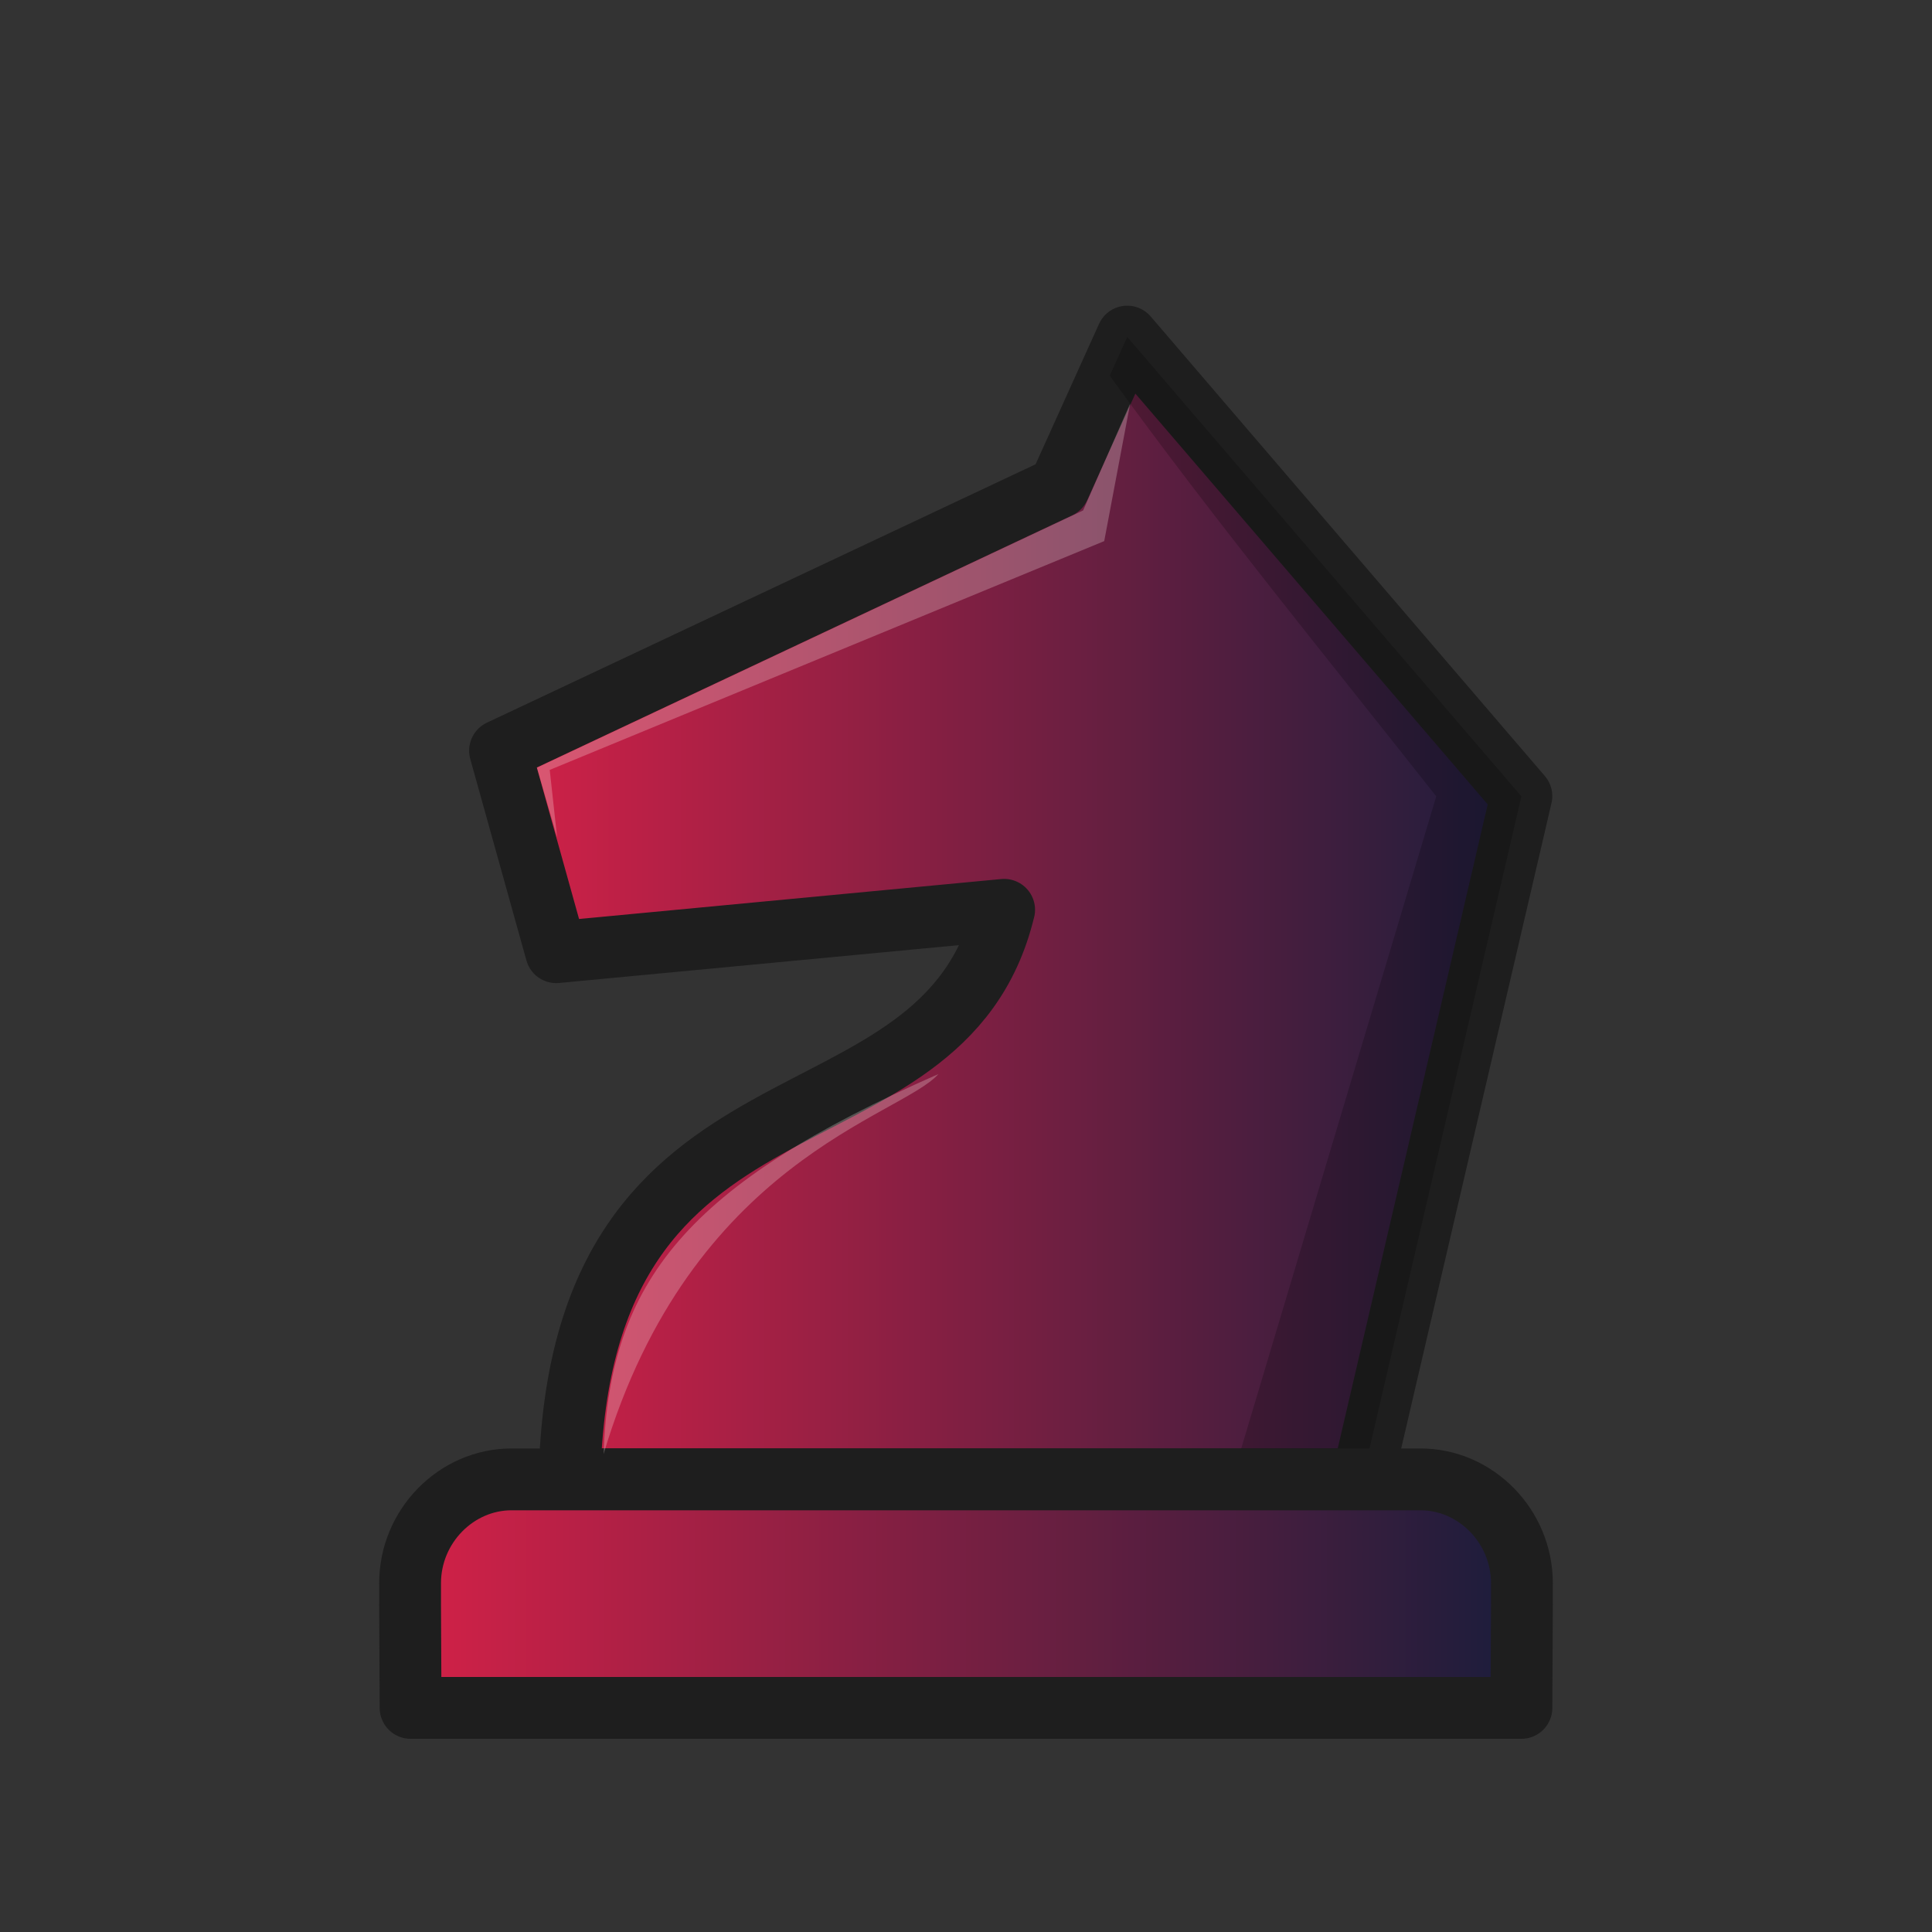 <svg width="50" height="50" viewBox="0 0 50 50" fill="none" xmlns="http://www.w3.org/2000/svg">
<rect x="0" y="0" width="50" height="50" fill="#333333" stroke="none"/>
<path fill-rule="evenodd" clip-rule="evenodd" d="M25.987 23.546L14.395 24.643L12.941 19.427L27.409 12.613L29.172 8.711L39.373 20.604C39.373 20.604 35.256 38.282 35.256 38.282L14.739 38.282C14.984 26.99 24.378 30.182 25.986 23.546L25.987 23.546Z" fill="url(#paint0_linear_1_311)" stroke="#1E1E1E" stroke-width="1.6" stroke-linejoin="round"/>
<path opacity="0.2" fill-rule="evenodd" clip-rule="evenodd" d="M29.173 8.721L28.294 10.665L28.72 9.722C31.412 13.444 34.328 17.001 37.17 20.61L31.885 38.281H35.257C35.257 38.281 39.373 20.614 39.374 20.61L29.173 8.721Z" fill="black"/>
<path fill-rule="evenodd" clip-rule="evenodd" d="M13.24 38.286C11.803 38.286 10.613 39.502 10.613 40.971V41.516L10.626 44.2H39.374L39.387 41.516V40.971C39.387 39.502 38.197 38.286 36.76 38.286H25H13.24Z" fill="url(#paint1_linear_1_311)" stroke="#1E1E1E" stroke-width="1.6" stroke-linecap="round" stroke-linejoin="round"/>
<path opacity="0.25" fill-rule="evenodd" clip-rule="evenodd" d="M15.62 37.633C15.779 33.161 17.765 30.662 24.287 27.796C23.3 28.903 17.882 30.032 15.62 37.633Z" fill="#FFF6F3"/>
<path opacity="0.25" fill-rule="evenodd" clip-rule="evenodd" d="M14.418 21.67L13.895 19.867L28.031 13.21L29.248 10.446L28.577 14.004L14.227 19.925L14.418 21.67Z" fill="#FFF6F3"/>
<defs>
<linearGradient id="paint0_linear_1_311" x1="12.226" y1="23.49" x2="40.265" y2="23.49" gradientUnits="userSpaceOnUse">
<stop stop-color="#D82148"/>
<stop offset="1" stop-color="#151D3B"/>
</linearGradient>
<linearGradient id="paint1_linear_1_311" x1="9.806" y1="41.246" x2="40.178" y2="41.246" gradientUnits="userSpaceOnUse">
<stop stop-color="#D82148"/>
<stop offset="1" stop-color="#151D3B"/>
</linearGradient>
</defs>
</svg>
